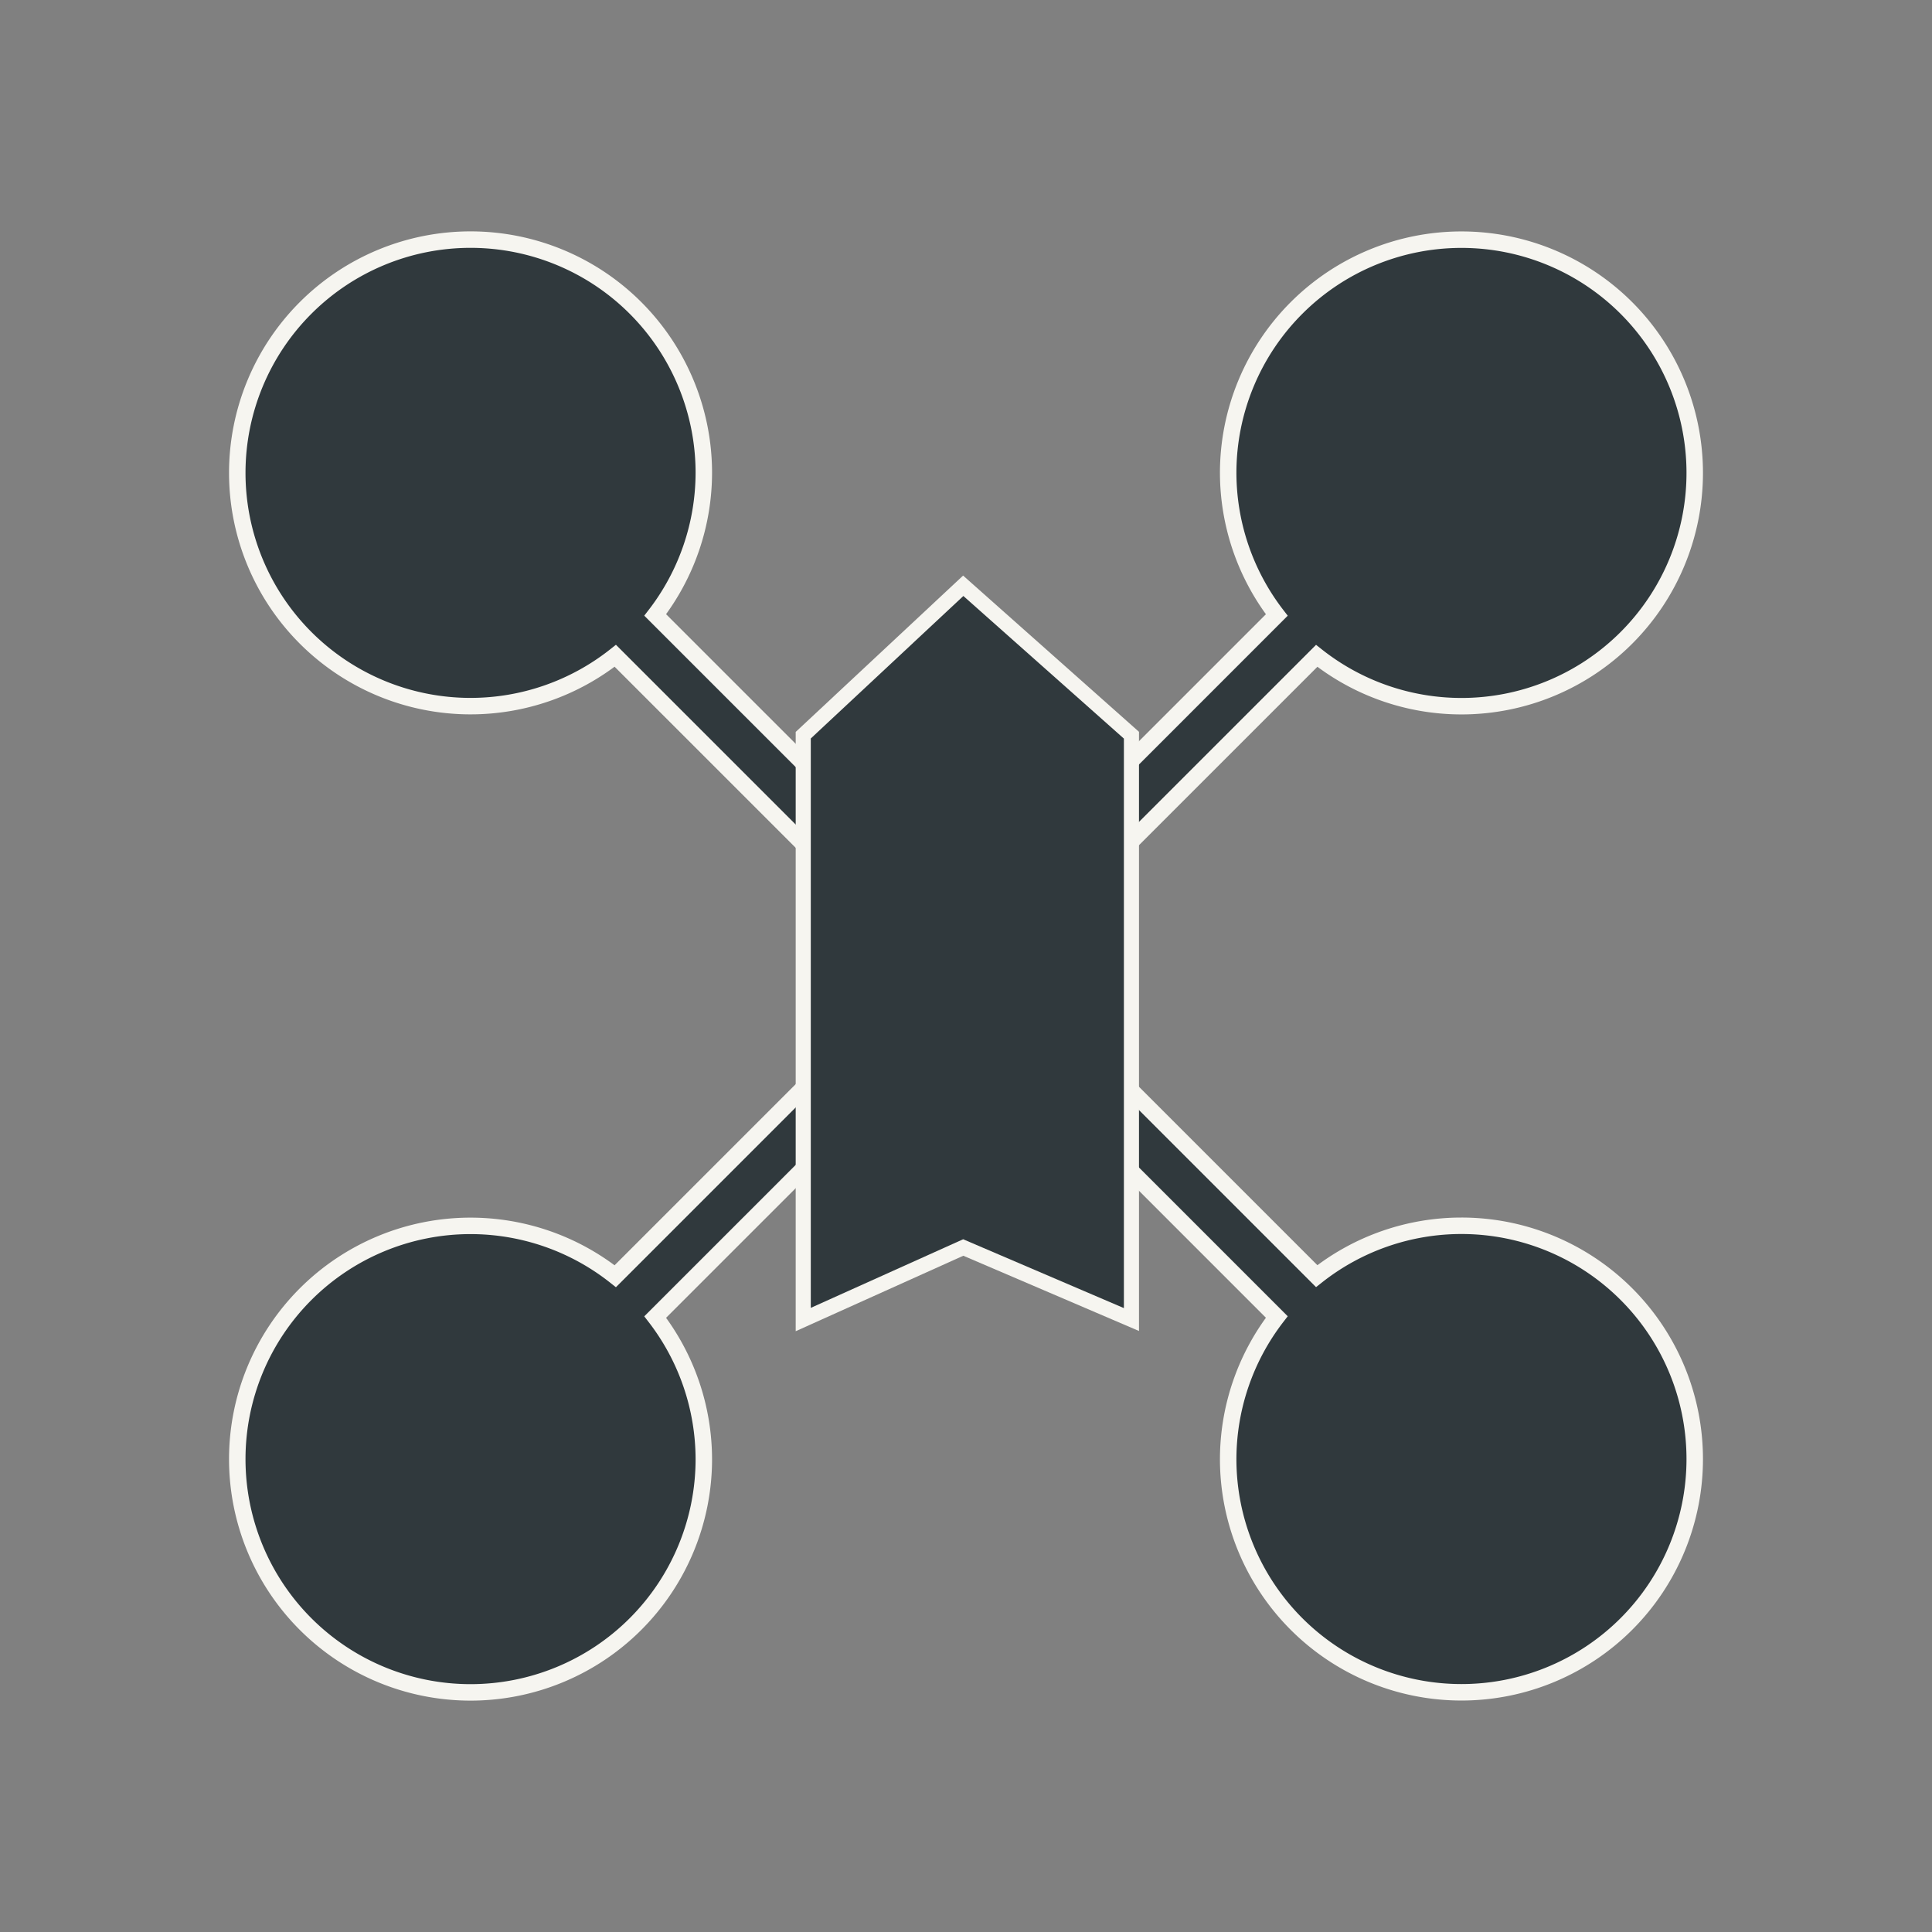 <?xml version="1.0" encoding="UTF-8" standalone="no"?>
<svg
   xmlns:dc="http://purl.org/dc/elements/1.1/"
   xmlns:cc="http://creativecommons.org/ns#"
   xmlns:rdf="http://www.w3.org/1999/02/22-rdf-syntax-ns#"
   xmlns:svg="http://www.w3.org/2000/svg"
   xmlns="http://www.w3.org/2000/svg"
   width="128"
   height="128"
   viewBox="0 0 128 128"
   id="svg2"
   version="1.1">
  <rect x="0" y="0" width="128" height="128" fill="#808080" stroke="none"/>
  <defs
     id="defs4" />
  <path
     id="path4134"
     d="M 31.175,15.875 A 15.455,15.455 0 0 0 15.72,31.33 15.455,15.455 0 0 0 31.175,46.783 15.455,15.455 0 0 0 40.765,43.447 L 60.556,63.238 63.229,60.564 43.409,40.742 A 15.455,15.455 0 0 0 46.63,31.33 15.455,15.455 0 0 0 31.175,15.875 Z m 65.65,0.004 A 15.455,15.455 0 0 0 81.37,31.334 15.455,15.455 0 0 0 84.591,40.746 L 64.771,60.568 67.444,63.242 87.235,43.451 A 15.455,15.455 0 0 0 96.825,46.787 15.455,15.455 0 0 0 112.28,31.334 15.455,15.455 0 0 0 96.825,15.879 Z M 67.444,64.756 64.771,67.43 84.591,87.252 A 15.455,15.455 0 0 0 81.37,96.664 15.455,15.455 0 0 0 96.825,112.119 15.455,15.455 0 0 0 112.28,96.664 15.455,15.455 0 0 0 96.825,81.211 15.455,15.455 0 0 0 87.235,84.547 L 67.444,64.756 Z m -6.889,0.006 -19.791,19.791 A 15.455,15.455 0 0 0 31.175,81.217 15.455,15.455 0 0 0 15.72,96.67 15.455,15.455 0 0 0 31.175,112.125 15.455,15.455 0 0 0 46.63,96.67 15.455,15.455 0 0 0 43.409,87.258 L 63.229,67.436 60.556,64.762 Z"
     style="opacity:1;fill:#30393d;fill-opacity:1;stroke:#f6f5f0;stroke-width:1.091;stroke-miterlimit:4;stroke-dasharray:none;stroke-opacity:1" />
  <path
     id="rect4187"
     d="m 53.217,48.709 10.6,-9.899 11.144,9.899 0,38.714 -11.144,-4.773 -10.6,4.773 z"
     style="opacity:1;fill:#30393d;fill-opacity:1;stroke:#f6f5f0;stroke-width:1;stroke-miterlimit:4;stroke-dasharray:none;stroke-opacity:1" />
</svg>
